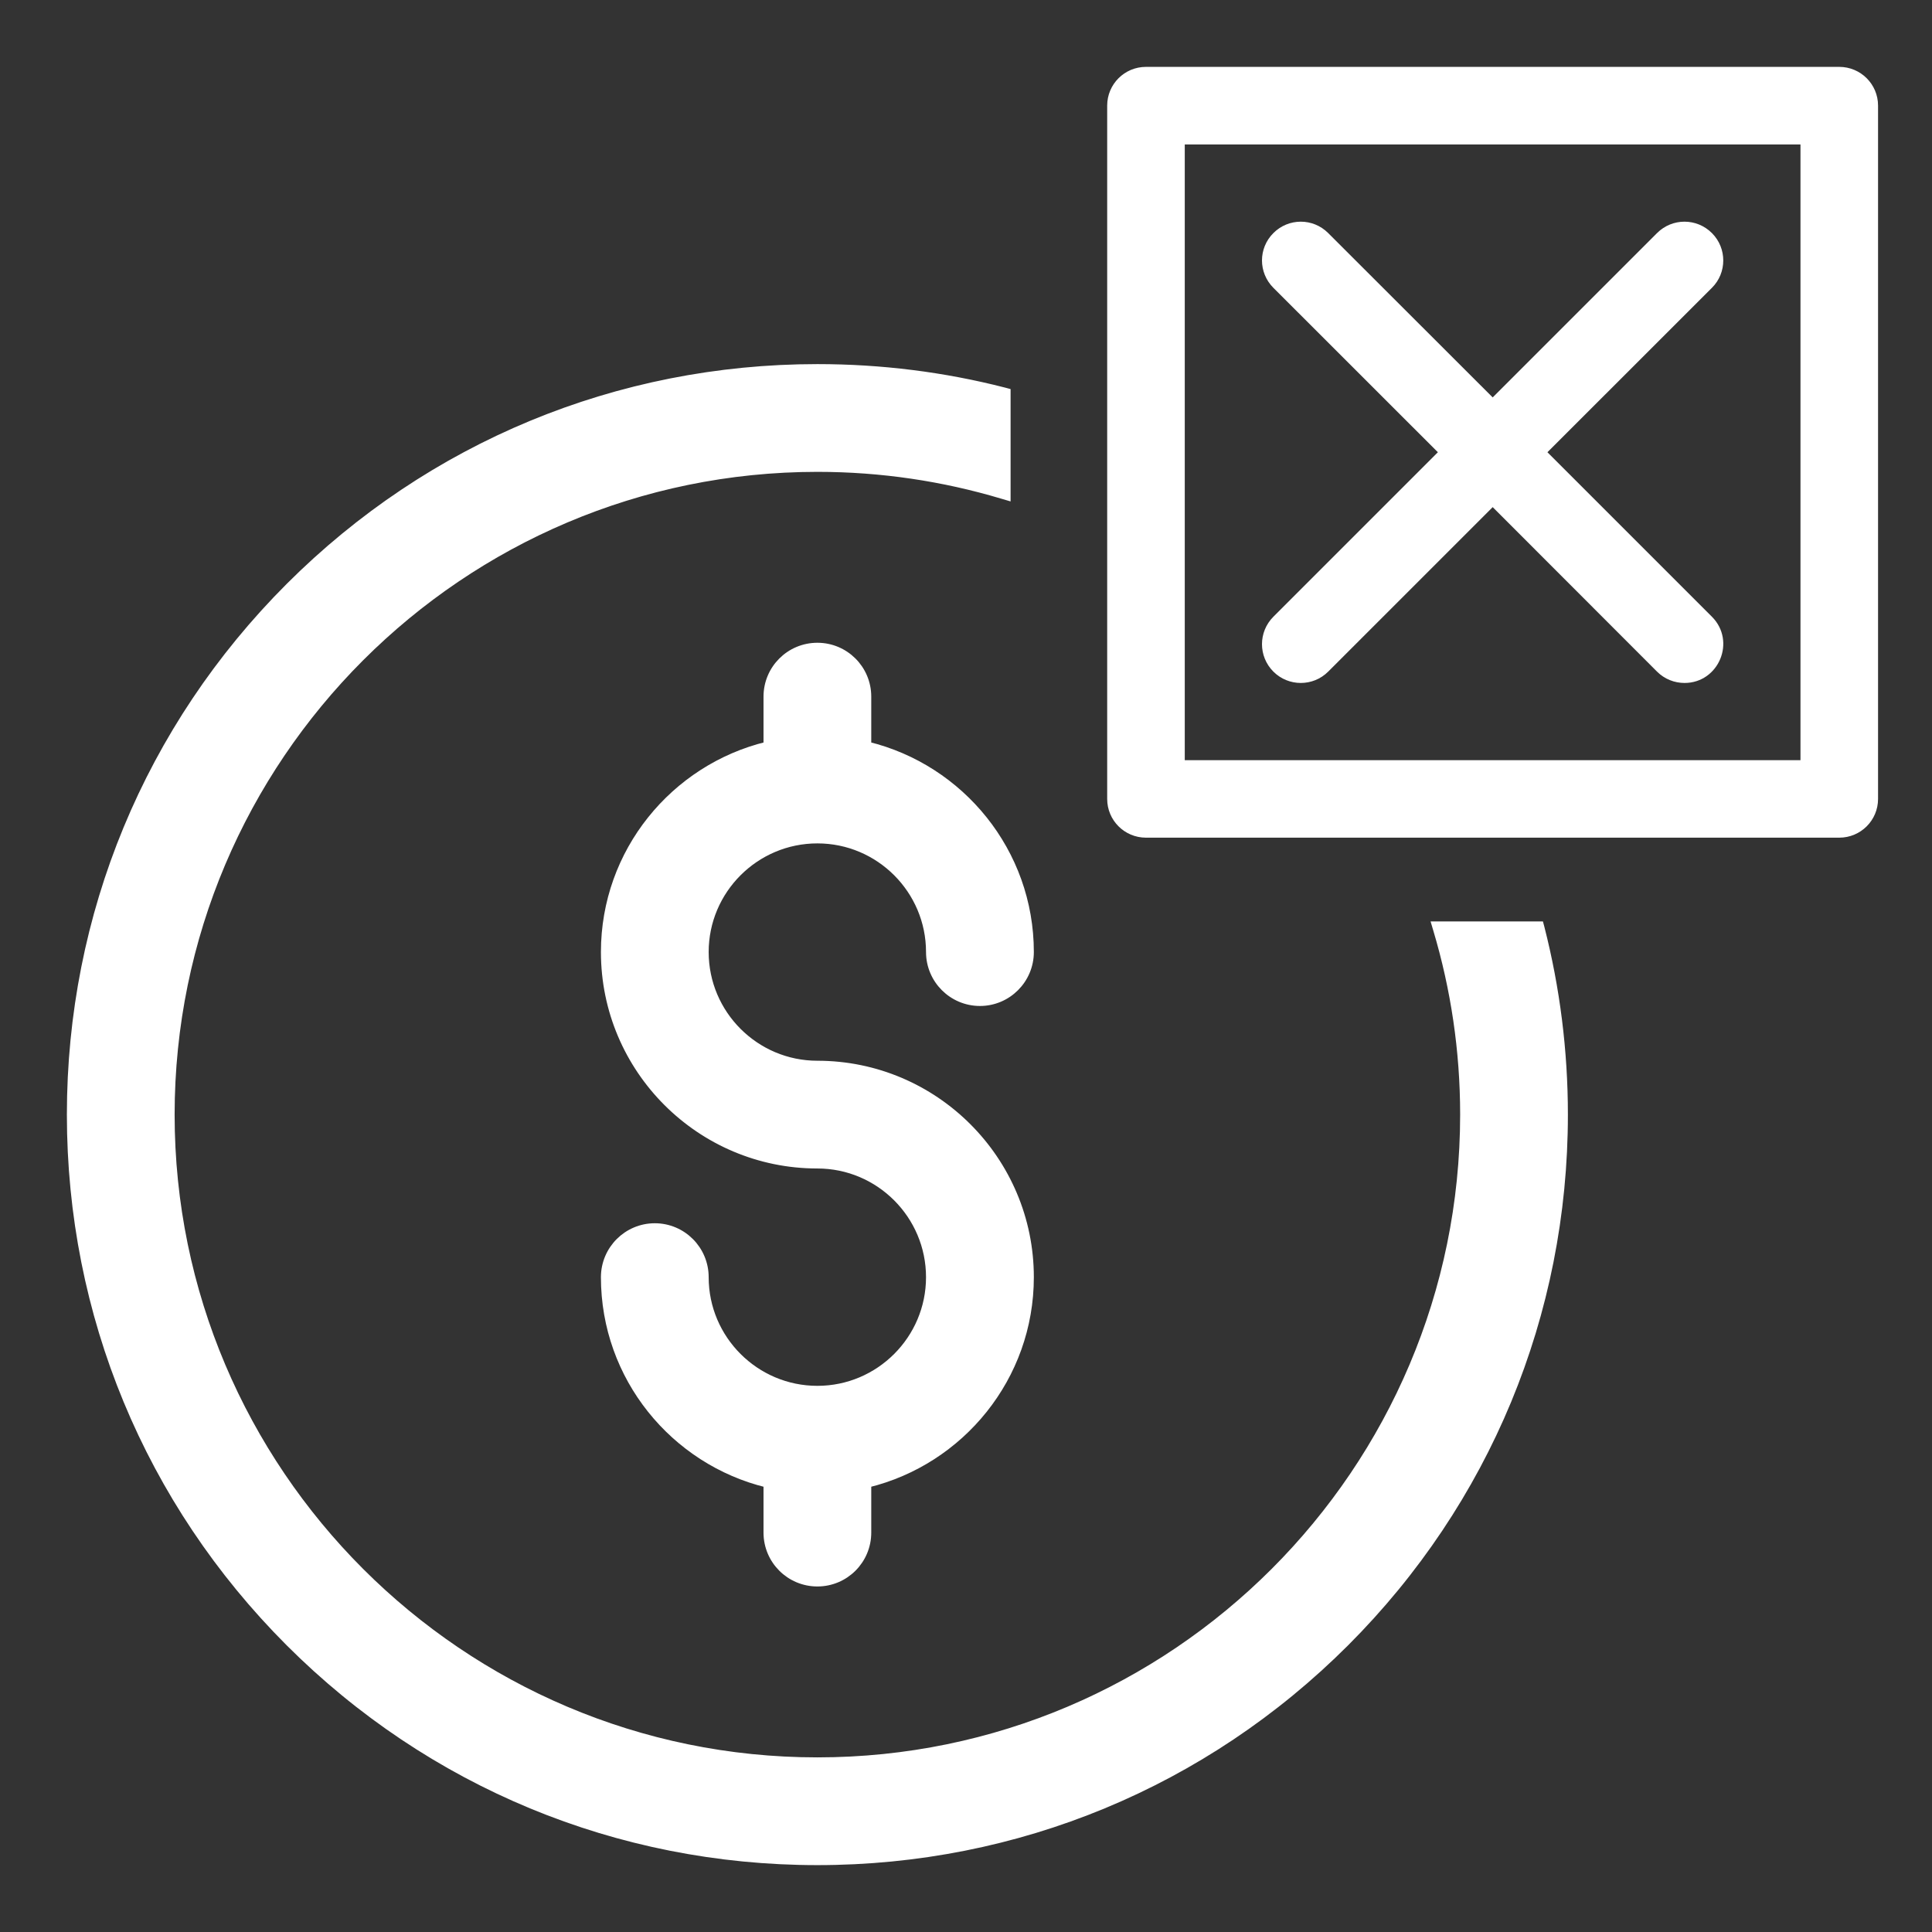 <svg width="26" height="26" viewBox="0 0 26 26" fill="none" xmlns="http://www.w3.org/2000/svg">
<rect x="0" y="0" width="26" height="26" fill="#333333" stroke="none"/>
<g clip-path="url(#clip0_490_173)">
<path d="M11 14.325C10.166 14.325 9.487 13.646 9.487 12.812C9.487 11.979 10.166 11.3 11 11.3C11.834 11.3 12.512 11.979 12.512 12.812C12.512 13.185 12.815 13.488 13.188 13.488C13.56 13.488 13.863 13.185 13.863 12.812C13.863 11.466 12.928 10.336 11.675 10.031V9.375C11.675 9.002 11.373 8.7 11 8.7C10.627 8.7 10.325 9.002 10.325 9.375V10.031C9.071 10.336 8.137 11.466 8.137 12.812C8.137 14.391 9.422 15.675 11 15.675C11.834 15.675 12.512 16.354 12.512 17.188C12.512 18.021 11.834 18.7 11 18.7C10.166 18.7 9.487 18.021 9.487 17.188C9.487 16.815 9.185 16.512 8.812 16.512C8.44 16.512 8.137 16.815 8.137 17.188C8.137 18.534 9.071 19.664 10.325 19.969V20.625C10.325 20.998 10.627 21.3 11 21.3C11.373 21.3 11.675 20.998 11.675 20.625V19.969C12.928 19.664 13.863 18.534 13.863 17.188C13.863 15.609 12.578 14.325 11 14.325Z" fill="white" stroke="white" stroke-width="0.1"/>
<path fill-rule="evenodd" clip-rule="evenodd" d="M13.5 5.313C12.693 5.107 11.855 5 11 5C8.329 5 5.818 6.04 3.929 7.929C2.04 9.818 1 12.329 1 15C1 17.671 2.04 20.182 3.929 22.071C5.818 23.96 8.329 25 11 25C13.671 25 16.182 23.96 18.071 22.071C19.96 20.182 21 17.671 21 15C21 14.145 20.893 13.307 20.687 12.5H19.386C19.623 13.292 19.75 14.132 19.75 15C19.75 19.825 15.825 23.75 11 23.75C6.175 23.75 2.25 19.825 2.25 15C2.25 10.175 6.175 6.25 11 6.25C11.868 6.25 12.708 6.377 13.5 6.614V5.313Z" fill="white"/>
<mask id="mask0_490_173" style="mask-type:luminance" maskUnits="userSpaceOnUse" x="0" y="4" width="22" height="22">
<path d="M22 4H0V26H22V4Z" fill="white"/>
<path fill-rule="evenodd" clip-rule="evenodd" d="M13.5 5.313C12.693 5.107 11.855 5 11 5C8.329 5 5.818 6.04 3.929 7.929C2.04 9.818 1 12.329 1 15C1 17.671 2.04 20.182 3.929 22.071C5.818 23.96 8.329 25 11 25C13.671 25 16.182 23.96 18.071 22.071C19.96 20.182 21 17.671 21 15C21 14.145 20.893 13.307 20.687 12.5H19.386C19.623 13.292 19.75 14.132 19.75 15C19.75 19.825 15.825 23.75 11 23.75C6.175 23.75 2.25 19.825 2.25 15C2.25 10.175 6.175 6.25 11 6.25C11.868 6.25 12.708 6.377 13.5 6.614V5.313Z" fill="#9966CC"/>
</mask>
<g mask="url(#mask0_490_173)">
<path d="M13.5 5.313H13.6V5.236L13.525 5.216L13.5 5.313ZM20.687 12.5L20.784 12.475L20.764 12.4H20.687V12.5ZM19.386 12.5V12.4H19.252L19.29 12.528L19.386 12.5ZM13.5 6.614L13.471 6.71L13.6 6.748V6.614H13.5ZM11 5.1C11.846 5.1 12.677 5.205 13.475 5.41L13.525 5.216C12.71 5.007 11.863 4.9 11 4.9V5.1ZM4 8C5.87 6.129 8.355 5.1 11 5.1V4.9C8.302 4.9 5.766 5.951 3.858 7.858L4 8ZM1.1 15C1.1 12.355 2.13 9.87 4 8L3.858 7.858C1.951 9.766 0.9 12.302 0.9 15H1.1ZM4 22C2.13 20.13 1.1 17.645 1.1 15H0.9C0.9 17.698 1.951 20.234 3.858 22.142L4 22ZM11 24.9C8.355 24.9 5.87 23.87 4 22L3.858 22.142C5.766 24.049 8.302 25.1 11 25.1V24.9ZM18 22C16.13 23.87 13.645 24.9 11 24.9V25.1C13.698 25.1 16.234 24.049 18.142 22.142L18 22ZM20.9 15C20.9 17.645 19.87 20.13 18 22L18.142 22.142C20.049 20.234 21.1 17.698 21.1 15H20.9ZM20.59 12.525C20.794 13.323 20.9 14.153 20.9 15H21.1C21.1 14.137 20.992 13.29 20.784 12.475L20.59 12.525ZM19.386 12.6H20.687V12.4H19.386V12.6ZM19.85 15C19.85 14.122 19.721 13.273 19.482 12.471L19.29 12.528C19.524 13.312 19.65 14.141 19.65 15H19.85ZM11 23.85C15.88 23.85 19.85 19.88 19.85 15H19.65C19.65 19.769 15.77 23.65 11 23.65V23.85ZM2.15 15C2.15 19.88 6.12 23.85 11 23.85V23.65C6.23 23.65 2.35 19.769 2.35 15H2.15ZM11 6.15C6.12 6.15 2.15 10.12 2.15 15H2.35C2.35 10.23 6.23 6.35 11 6.35V6.15ZM13.529 6.518C12.727 6.278 11.878 6.15 11 6.15V6.35C11.858 6.35 12.688 6.476 13.471 6.71L13.529 6.518ZM13.4 5.313V6.614H13.6V5.313H13.4Z" fill="white"/>
</g>
<path d="M22.335 9.003L20.088 6.754L17.839 9.003C17.655 9.187 17.356 9.187 17.172 9.003C16.987 8.818 16.987 8.52 17.172 8.335L19.421 6.086L17.172 3.838C16.987 3.653 16.987 3.356 17.172 3.172C17.356 2.987 17.655 2.987 17.839 3.172L20.088 5.419L22.335 3.172C22.52 2.987 22.818 2.987 23.003 3.172C23.187 3.356 23.187 3.655 23.003 3.838L20.754 6.086L22.335 9.003ZM22.335 9.003C22.427 9.095 22.548 9.141 22.67 9.141C23.086 9.141 23.3 8.633 23.003 8.335L20.754 6.086L22.335 9.003ZM15.422 11.223H24.752C25.013 11.223 25.224 11.012 25.224 10.752V1.421C25.224 1.161 25.013 0.95 24.752 0.95H15.422C15.161 0.95 14.95 1.161 14.95 1.421V10.752C14.95 11.012 15.161 11.223 15.422 11.223ZM24.28 1.894V10.28H15.894V1.894H24.28Z" fill="white"/>
<path d="M22.335 9.003L20.088 6.754L17.839 9.003C17.655 9.187 17.356 9.187 17.172 9.003C16.987 8.818 16.987 8.52 17.172 8.335L19.421 6.086L17.172 3.838C16.987 3.653 16.987 3.356 17.172 3.172C17.356 2.987 17.655 2.987 17.839 3.172L20.088 5.419L22.335 3.172C22.52 2.987 22.818 2.987 23.003 3.172C23.187 3.356 23.187 3.655 23.003 3.838L20.754 6.086M22.335 9.003C22.427 9.095 22.548 9.141 22.67 9.141C23.086 9.141 23.3 8.633 23.003 8.335L20.754 6.086M22.335 9.003L20.754 6.086M15.422 11.223H24.752C25.013 11.223 25.224 11.012 25.224 10.752V1.421C25.224 1.161 25.013 0.95 24.752 0.95H15.422C15.161 0.95 14.95 1.161 14.95 1.421V10.752C14.95 11.012 15.161 11.223 15.422 11.223ZM24.28 1.894V10.28H15.894V1.894H24.28Z" stroke="white" stroke-width="0.1"/>
</g>
<defs>
<clipPath id="clip0_490_173">
<rect width="26" height="26" fill="white"/>
</clipPath>
</defs>
</svg>
